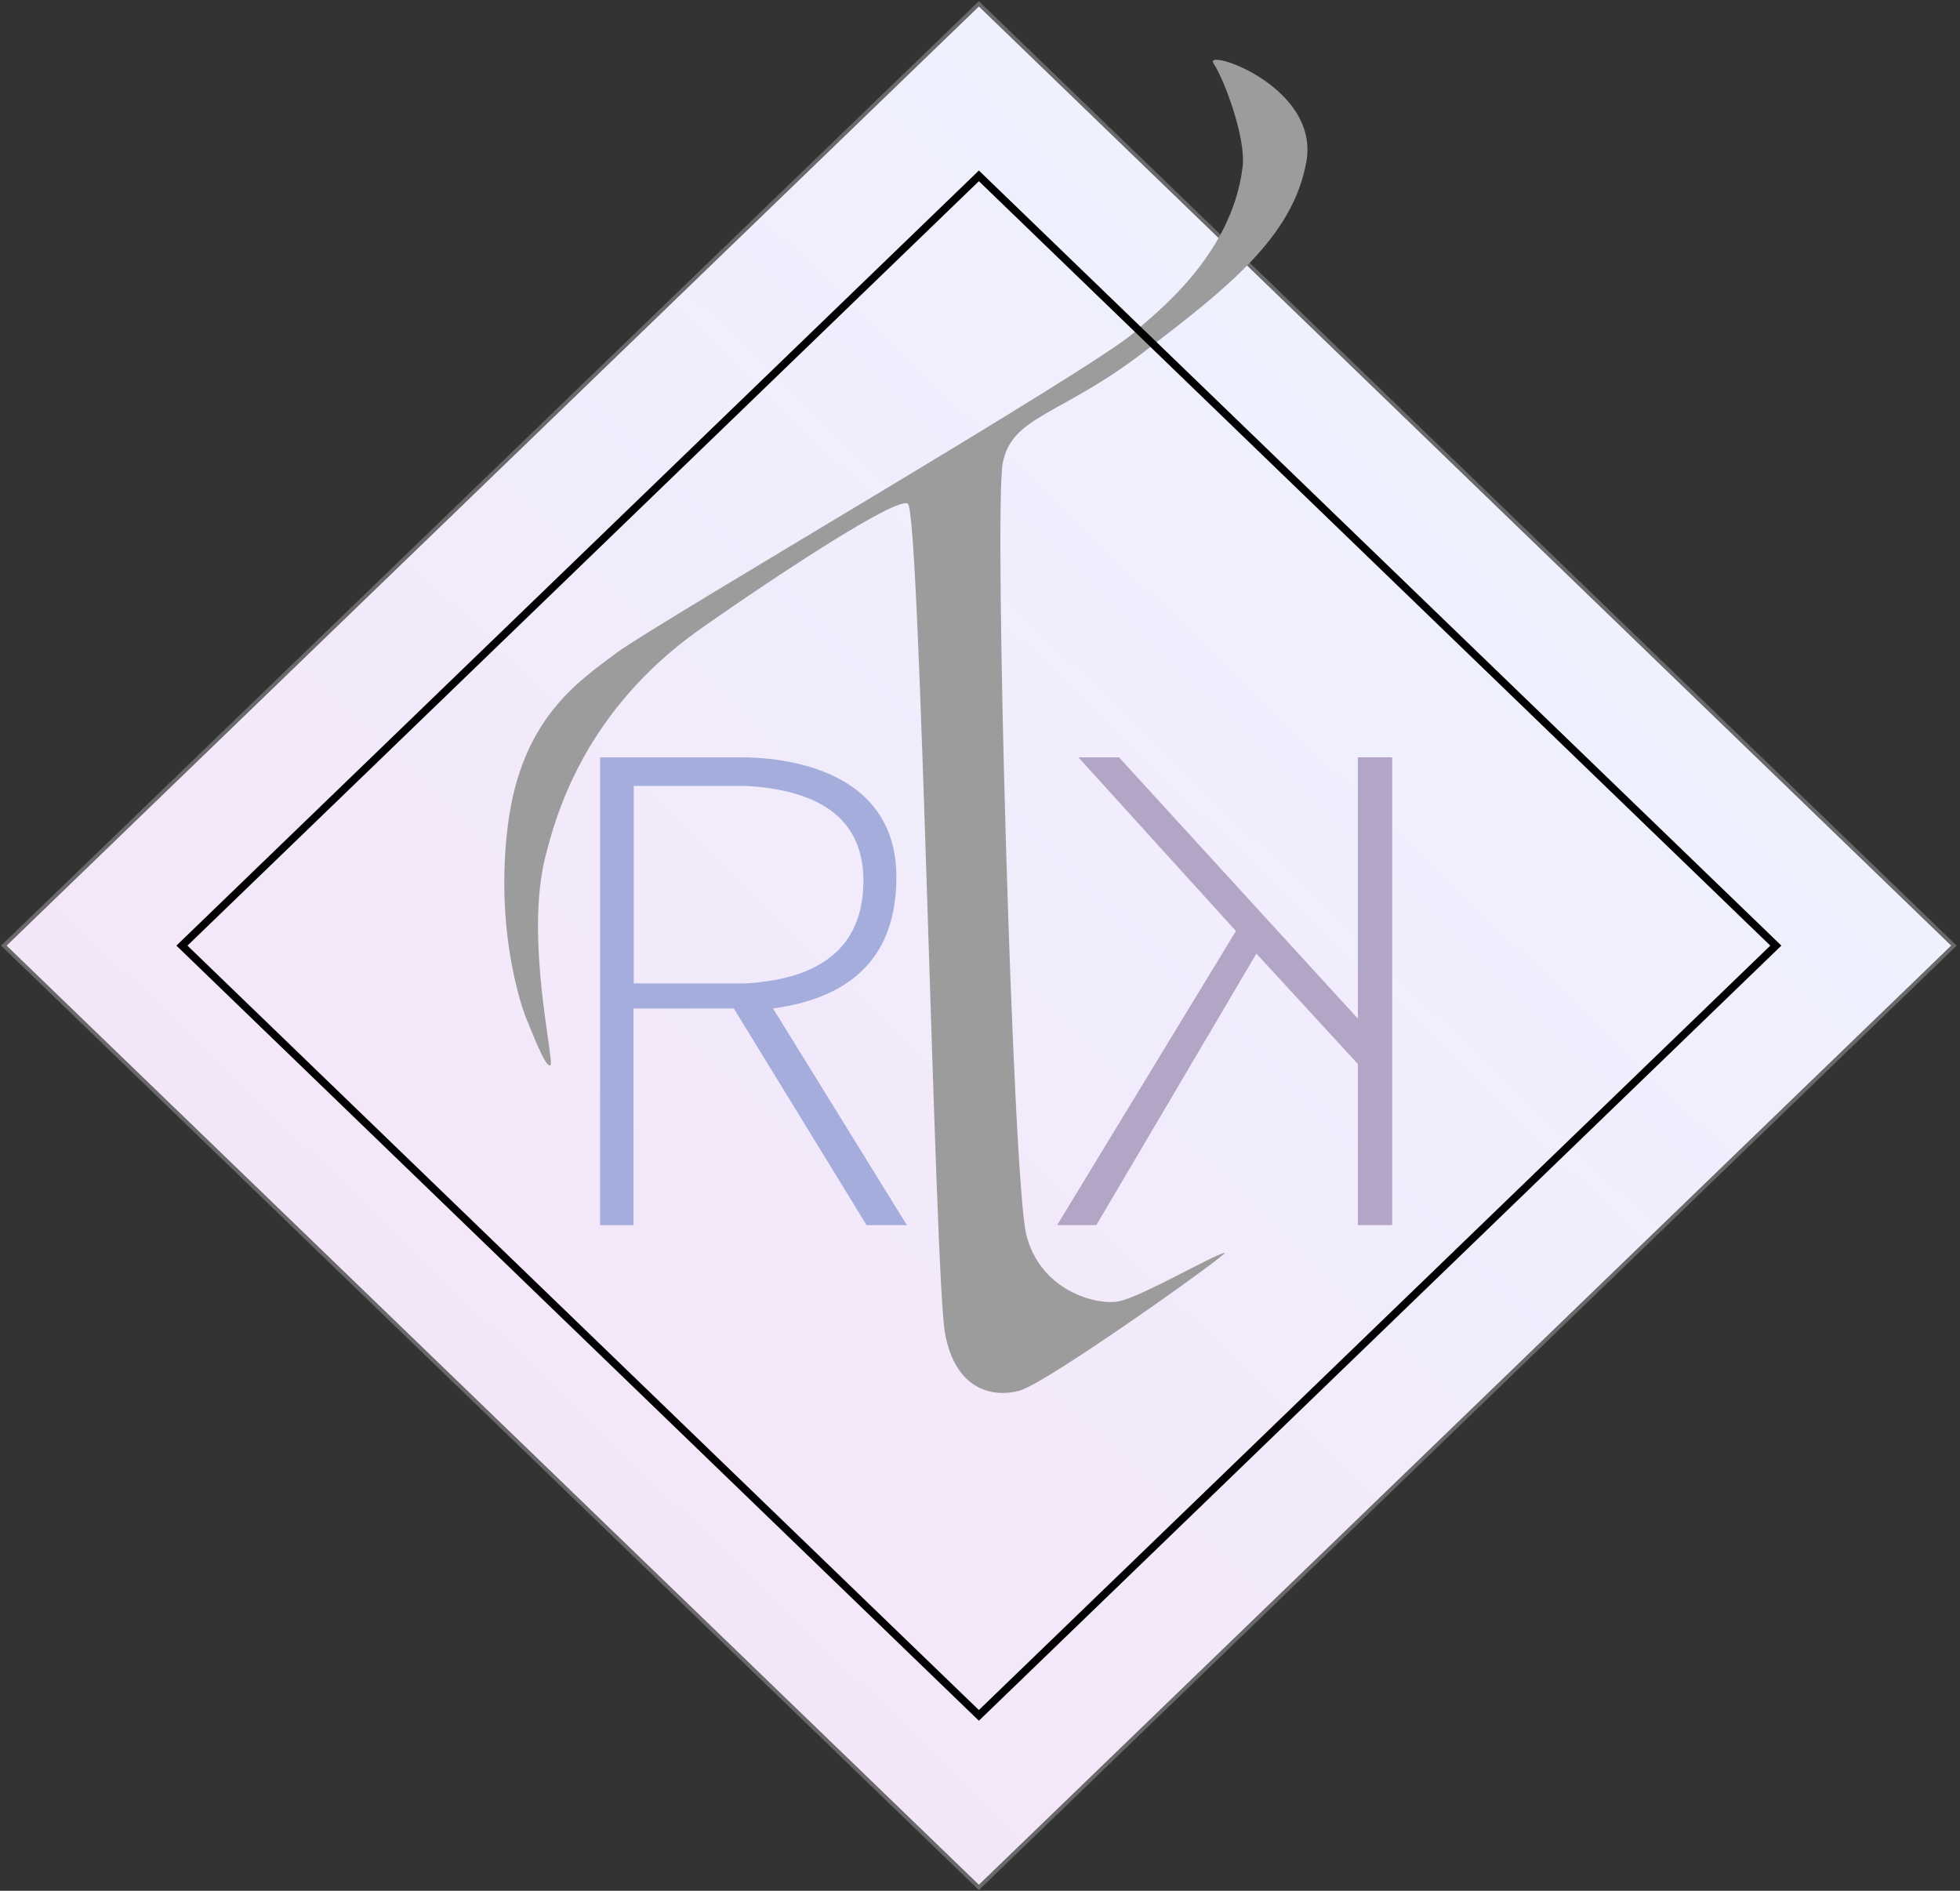 <svg width="510" height="492" viewBox="0 0 510 492" fill="none" xmlns="http://www.w3.org/2000/svg">
<rect x="0" y="0" width="510" height="492" fill="#333333" stroke="none"/>
<path fill-rule="evenodd" clip-rule="evenodd" d="M508.417 246.055L254.709 491.11L1 246.055L254.709 1L508.417 246.055Z" fill="url(#paint0_linear_101_4)" stroke="#696969"/>
<path fill-rule="evenodd" clip-rule="evenodd" d="M137.092 265.388C135.797 262.405 128.676 242.016 132.17 214.592C135.663 187.168 150.274 177.458 160.492 169.833C170.709 162.208 285.92 95.191 295.333 86.31C299.765 82.129 320.471 67.039 323.333 43.423C324.243 35.916 318.57 20.707 315.762 16.496C312.955 12.286 343.439 22.366 339.921 42.079C336.404 61.791 319.19 75.044 297.618 91.605C276.045 108.165 263.266 108.165 260.92 120.51C258.574 132.855 263.486 306.498 267.017 321.133C270.548 335.767 285.248 339.801 291.172 338.595C297.095 337.389 315.762 326.505 318.656 325.99C320.475 325.667 272.346 359.999 265.245 361.874C258.144 363.749 248.623 361.626 245.901 346.972C243.178 332.318 239.519 133.752 236.239 131.095C232.96 128.438 185.567 161.058 179.256 165.833C151.194 187.069 144.458 213.074 141.985 222.603C136.404 244.112 144.441 276.366 143.197 277.173C141.954 277.98 138.388 268.37 137.092 265.388Z" fill="#9C9C9C"/>
<path fill-rule="evenodd" clip-rule="evenodd" d="M156.15 318.788V197.063H192.97C200.41 197.063 233.238 198.39 233.238 228.211C233.238 248.092 222.541 259.491 201.146 262.409L235.974 318.788H225.487L190.944 262.409H164.838V318.788H156.15ZM164.911 255.879V204.497H194.099C214.917 205.685 225.102 214.248 224.653 230.188C224.204 246.128 214.019 254.692 194.099 255.879H164.911Z" fill="#A4ADDC"/>
<path fill-rule="evenodd" clip-rule="evenodd" d="M362.249 197.063V318.788H353.326V276.858L326.918 248.134L285.262 318.788H275.063L321.59 242.26L280.609 197.063H291.165L353.326 265.058V197.063H362.249Z" fill="#B3A5C6"/>
<path fill-rule="evenodd" clip-rule="evenodd" d="M462.078 246.055L254.709 446.352L47.339 246.055L254.709 45.758L462.078 246.055Z" stroke="#010101" stroke-width="2"/>
<defs>
<linearGradient id="paint0_linear_101_4" x1="381.563" y1="123.528" x2="136.656" y2="377.083" gradientUnits="userSpaceOnUse">
<stop stop-color="#EFF1FF"/>
<stop offset="1" stop-color="#F4E6F9"/>
</linearGradient>
</defs>
</svg>
